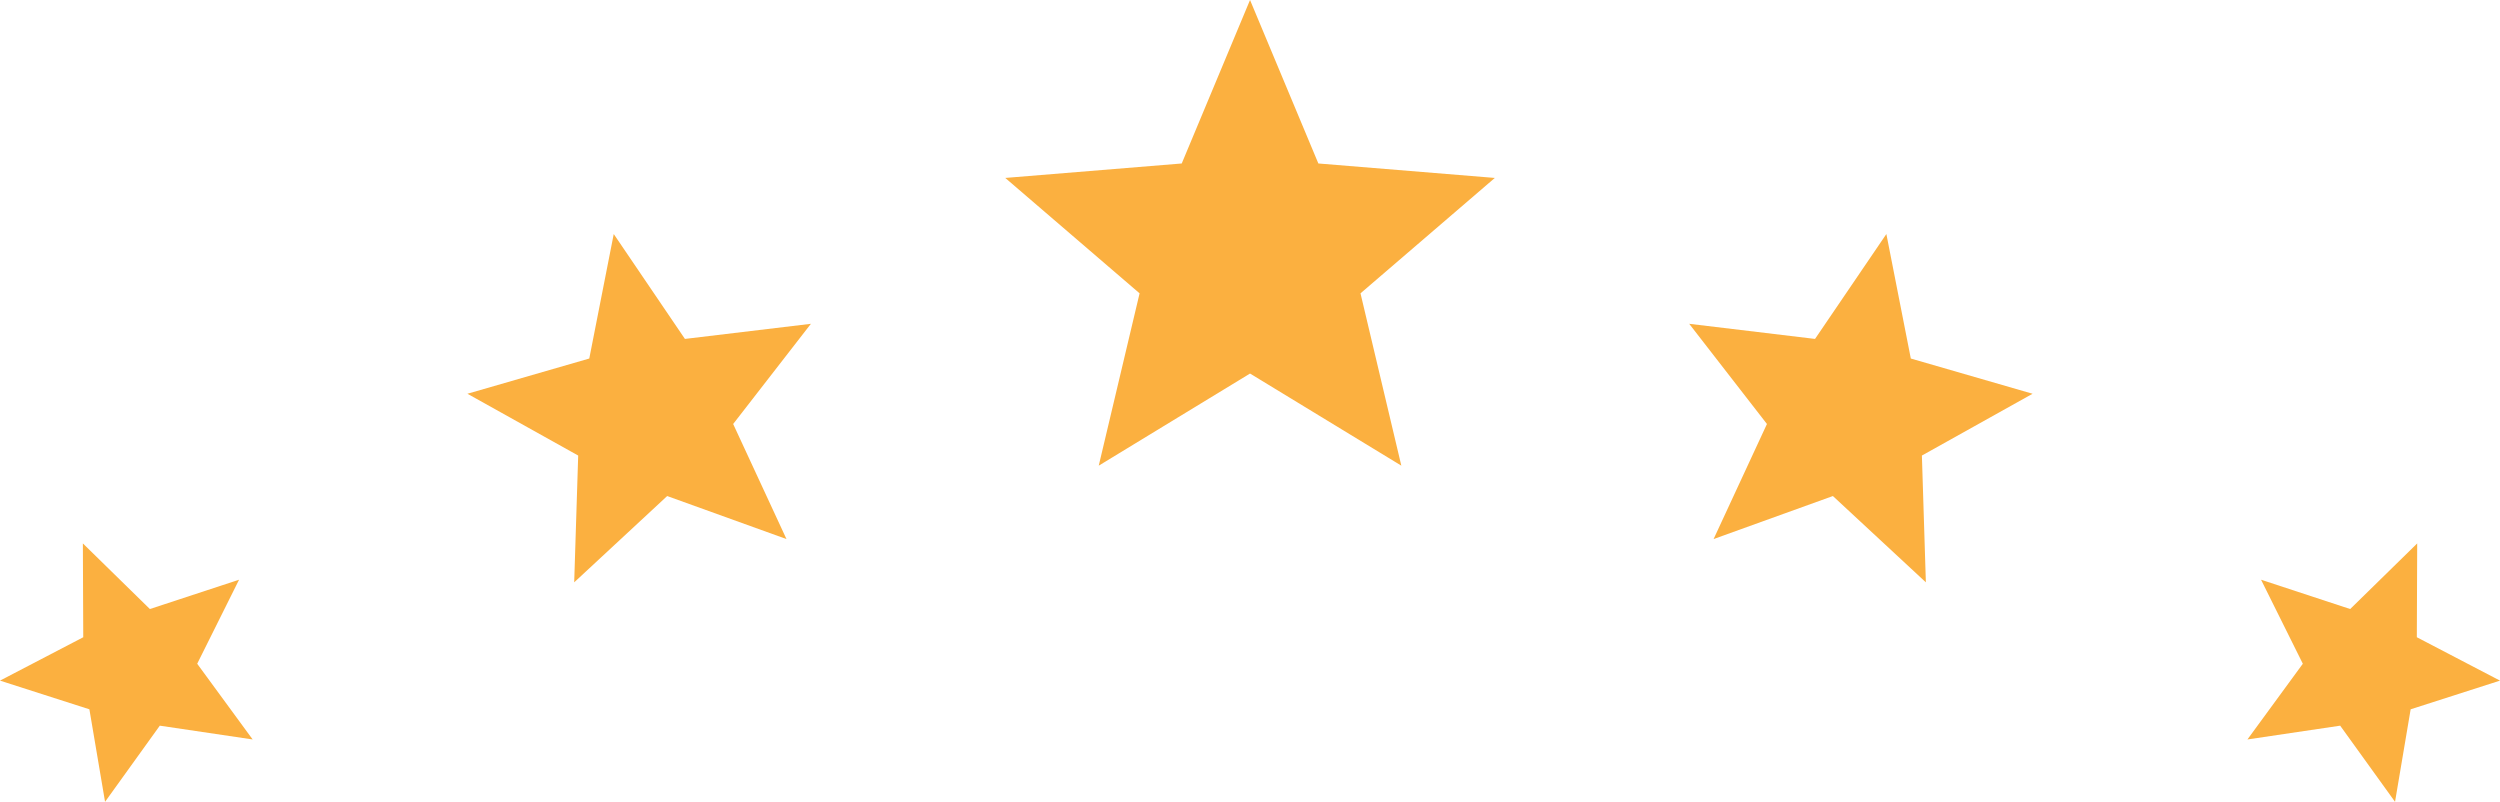<svg version="1.1" id="图层_1" x="0px" y="0px" width="116.393px" height="37.33px" viewBox="0 0 116.393 37.33" enable-background="new 0 0 116.393 37.33" xml:space="preserve" xmlns="http://www.w3.org/2000/svg" xmlns:xlink="http://www.w3.org/1999/xlink" xmlns:xml="http://www.w3.org/XML/1998/namespace">
  <polygon fill="#FBB040" points="58.198,0 61.379,7.611 69.595,8.284 63.341,13.657 65.242,21.68 58.198,17.391 51.154,21.68 
	53.056,13.657 46.802,8.284 55.018,7.611 " class="color c1"/>
  <polygon fill="#FBB040" points="28.574,10.896 31.888,15.779 37.754,15.075 34.134,19.74 36.616,25.097 31.062,23.094 
	26.733,27.112 26.919,21.209 21.762,18.332 27.435,16.692 " class="color c1"/>
  <polygon fill="#FBB040" points="3.858,25.3 6.978,28.355 11.13,26.99 9.181,30.902 11.763,34.427 7.44,33.785 4.891,37.33 
	4.162,33.023 0,31.688 3.876,29.668 " class="color c1"/>
  <polygon fill="#FBB040" points="87.824,10.896 84.503,15.779 78.644,15.075 82.264,19.74 79.78,25.097 85.334,23.094 89.663,27.112 
	89.478,21.209 94.631,18.332 88.962,16.692 " class="color c1"/>
  <polygon fill="#FBB040" points="112.538,25.3 109.418,28.355 105.268,26.99 107.213,30.902 104.634,34.427 108.952,33.785 
	111.506,37.33 112.233,33.023 116.393,31.688 112.521,29.668 " class="color c1"/>
</svg>